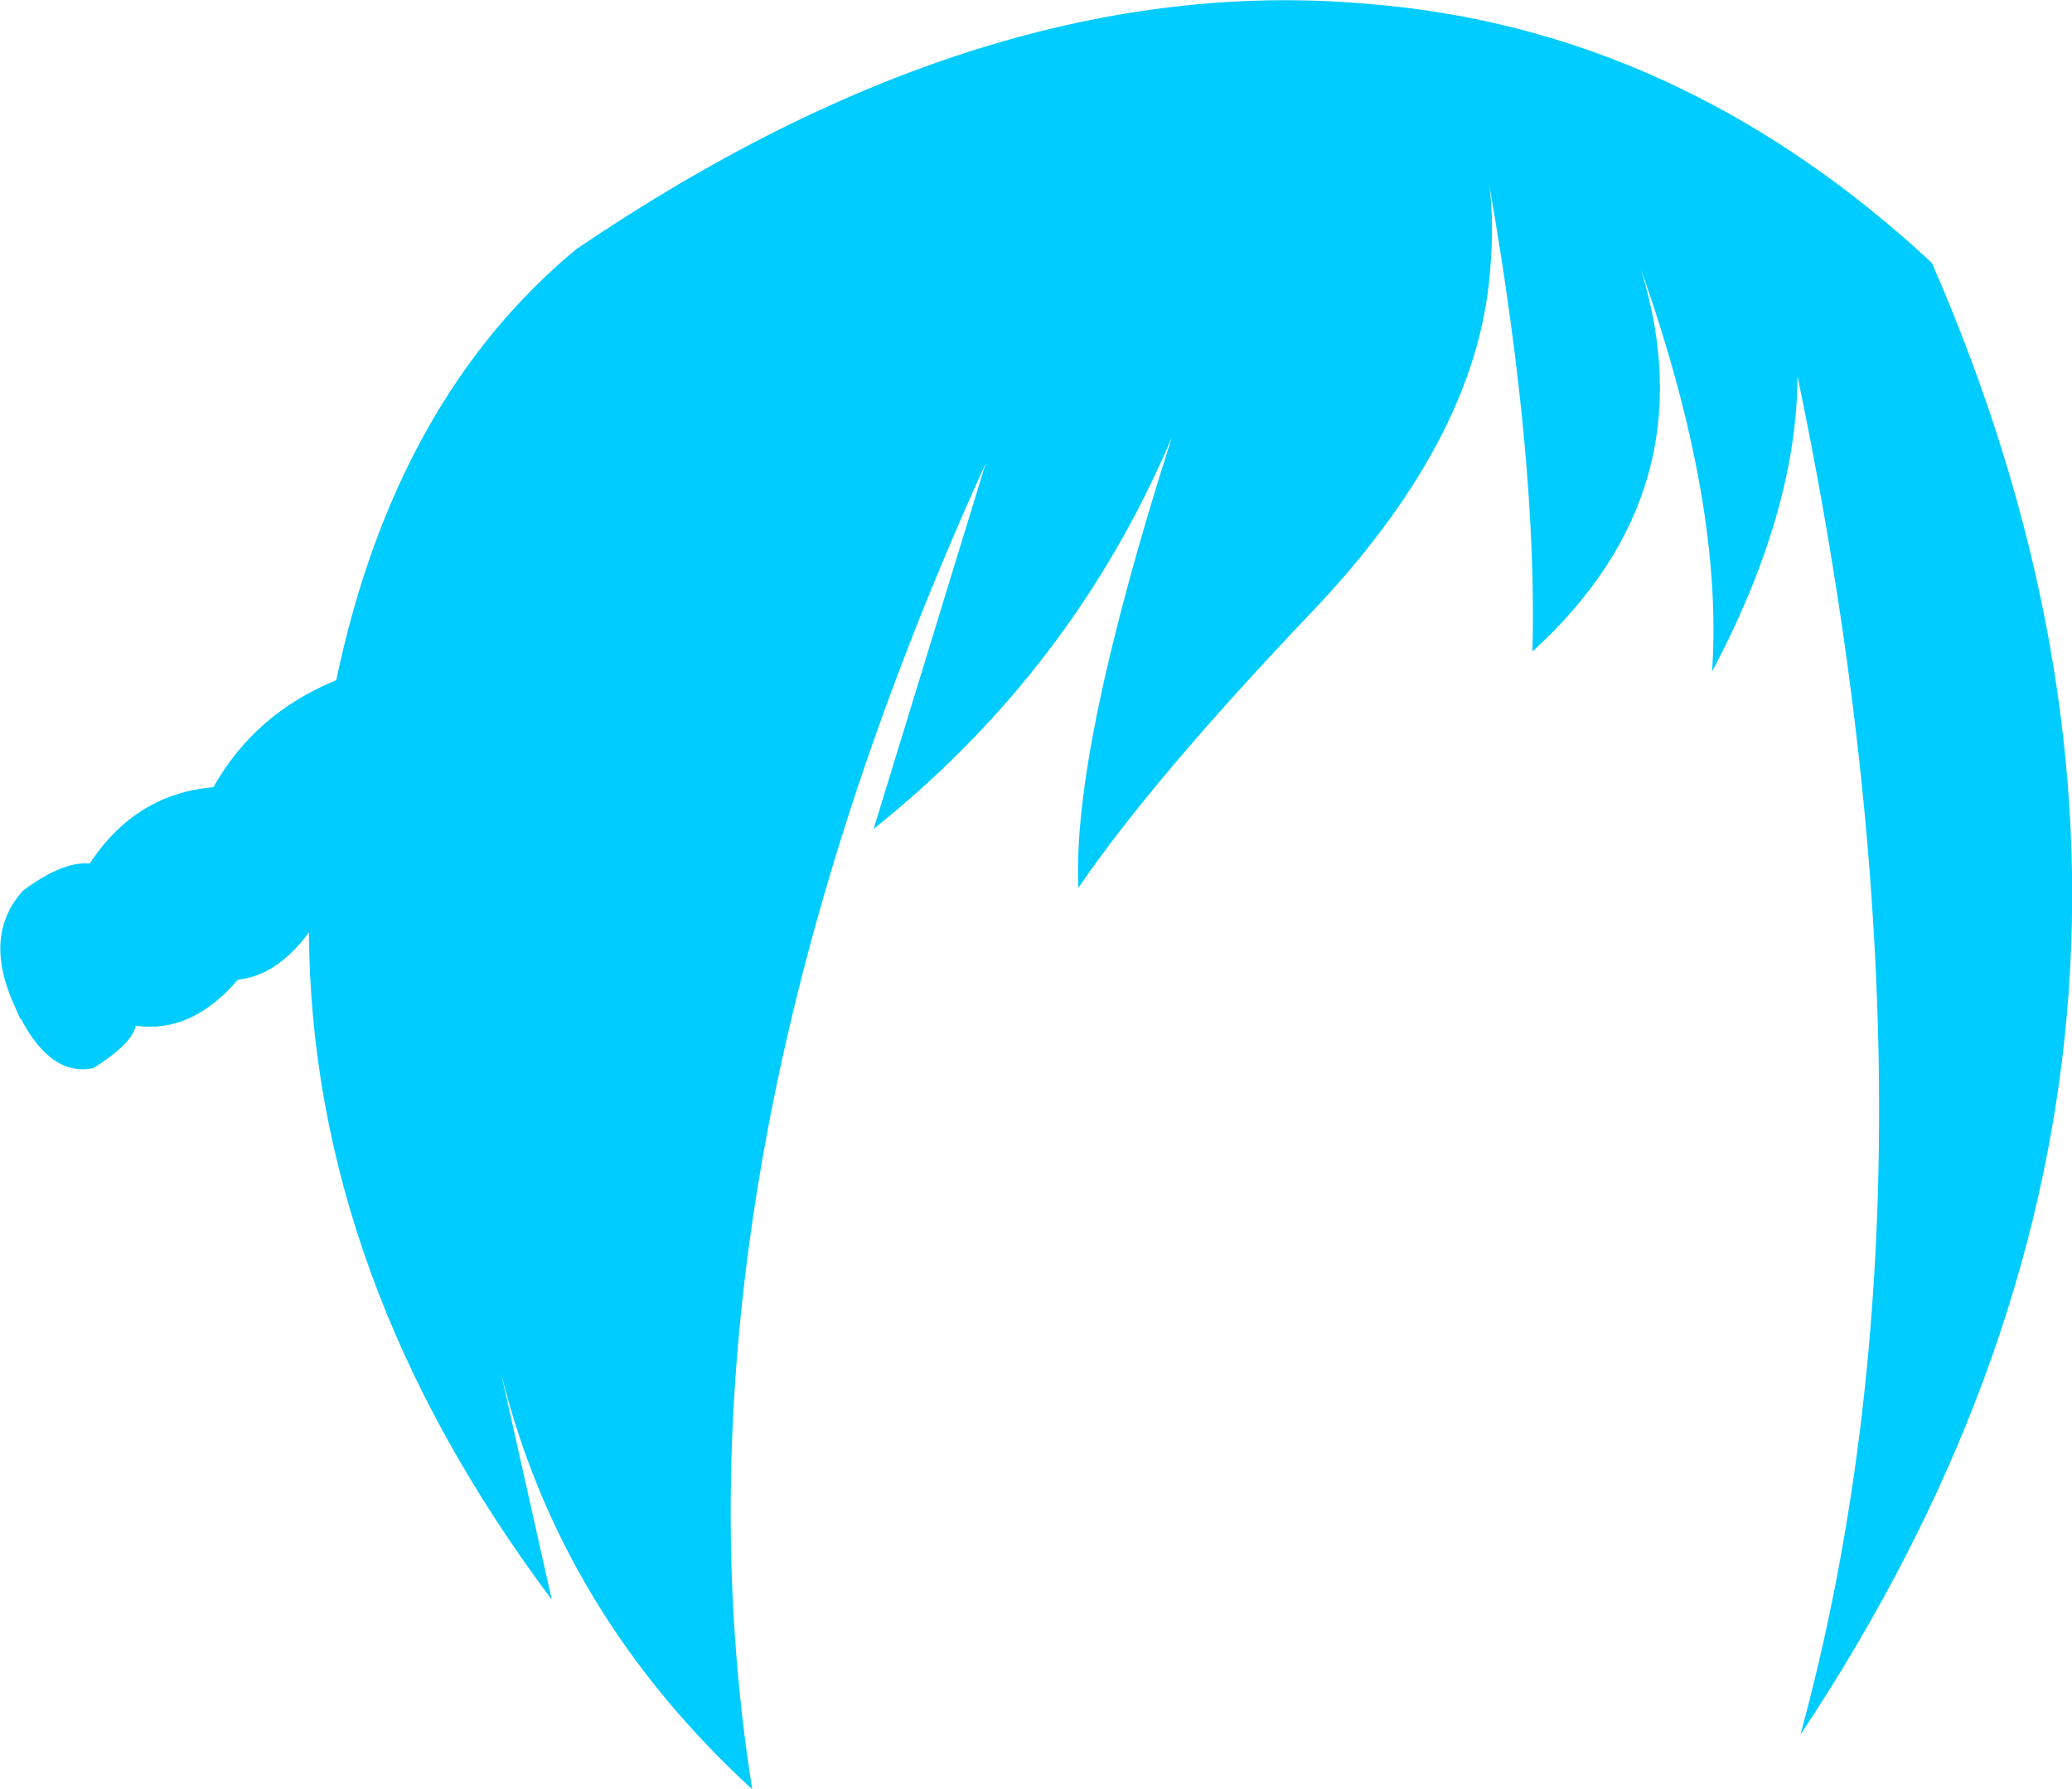 <?xml version="1.0" encoding="UTF-8" standalone="no"?>
<svg xmlns:xlink="http://www.w3.org/1999/xlink" height="124.55px" width="144.2px" xmlns="http://www.w3.org/2000/svg">
  <g transform="matrix(1.0, 0.0, 0.0, 1.0, 72.1, 62.25)">
    <path d="M9.45 -31.8 Q2.6 -15.65 -11.3 -4.55 L-3.5 -30.0 Q-26.4 20.4 -19.75 62.3 -33.15 50.0 -37.25 33.25 L-33.7 49.1 Q-50.45 26.75 -50.6 2.65 -52.8 5.65 -55.55 5.95 -58.75 9.7 -62.65 9.15 -62.9 10.4 -65.6 12.1 -68.55 12.7 -70.65 8.65 L-70.7 8.65 -71.05 7.85 Q-73.35 2.9 -70.5 -0.25 -67.75 -2.3 -65.85 -2.15 -62.65 -7.0 -57.25 -7.45 -54.35 -12.6 -48.7 -14.9 -44.6 -34.45 -32.0 -44.9 -3.5 -64.25 22.85 -62.0 44.7 -60.35 62.35 -43.95 85.7 9.6 53.2 58.5 64.25 18.0 53.0 -36.05 52.95 -26.65 47.05 -15.5 47.85 -27.25 42.1 -43.5 46.85 -28.1 34.55 -16.9 34.9 -30.15 31.55 -49.35 31.95 -46.4 31.5 -42.35 30.2 -31.2 19.15 -19.6 8.1 -8.0 2.95 -0.45 2.5 -10.0 9.45 -31.8" fill="#00ccff" fill-rule="evenodd" stroke="none"/>
  </g>
</svg>

